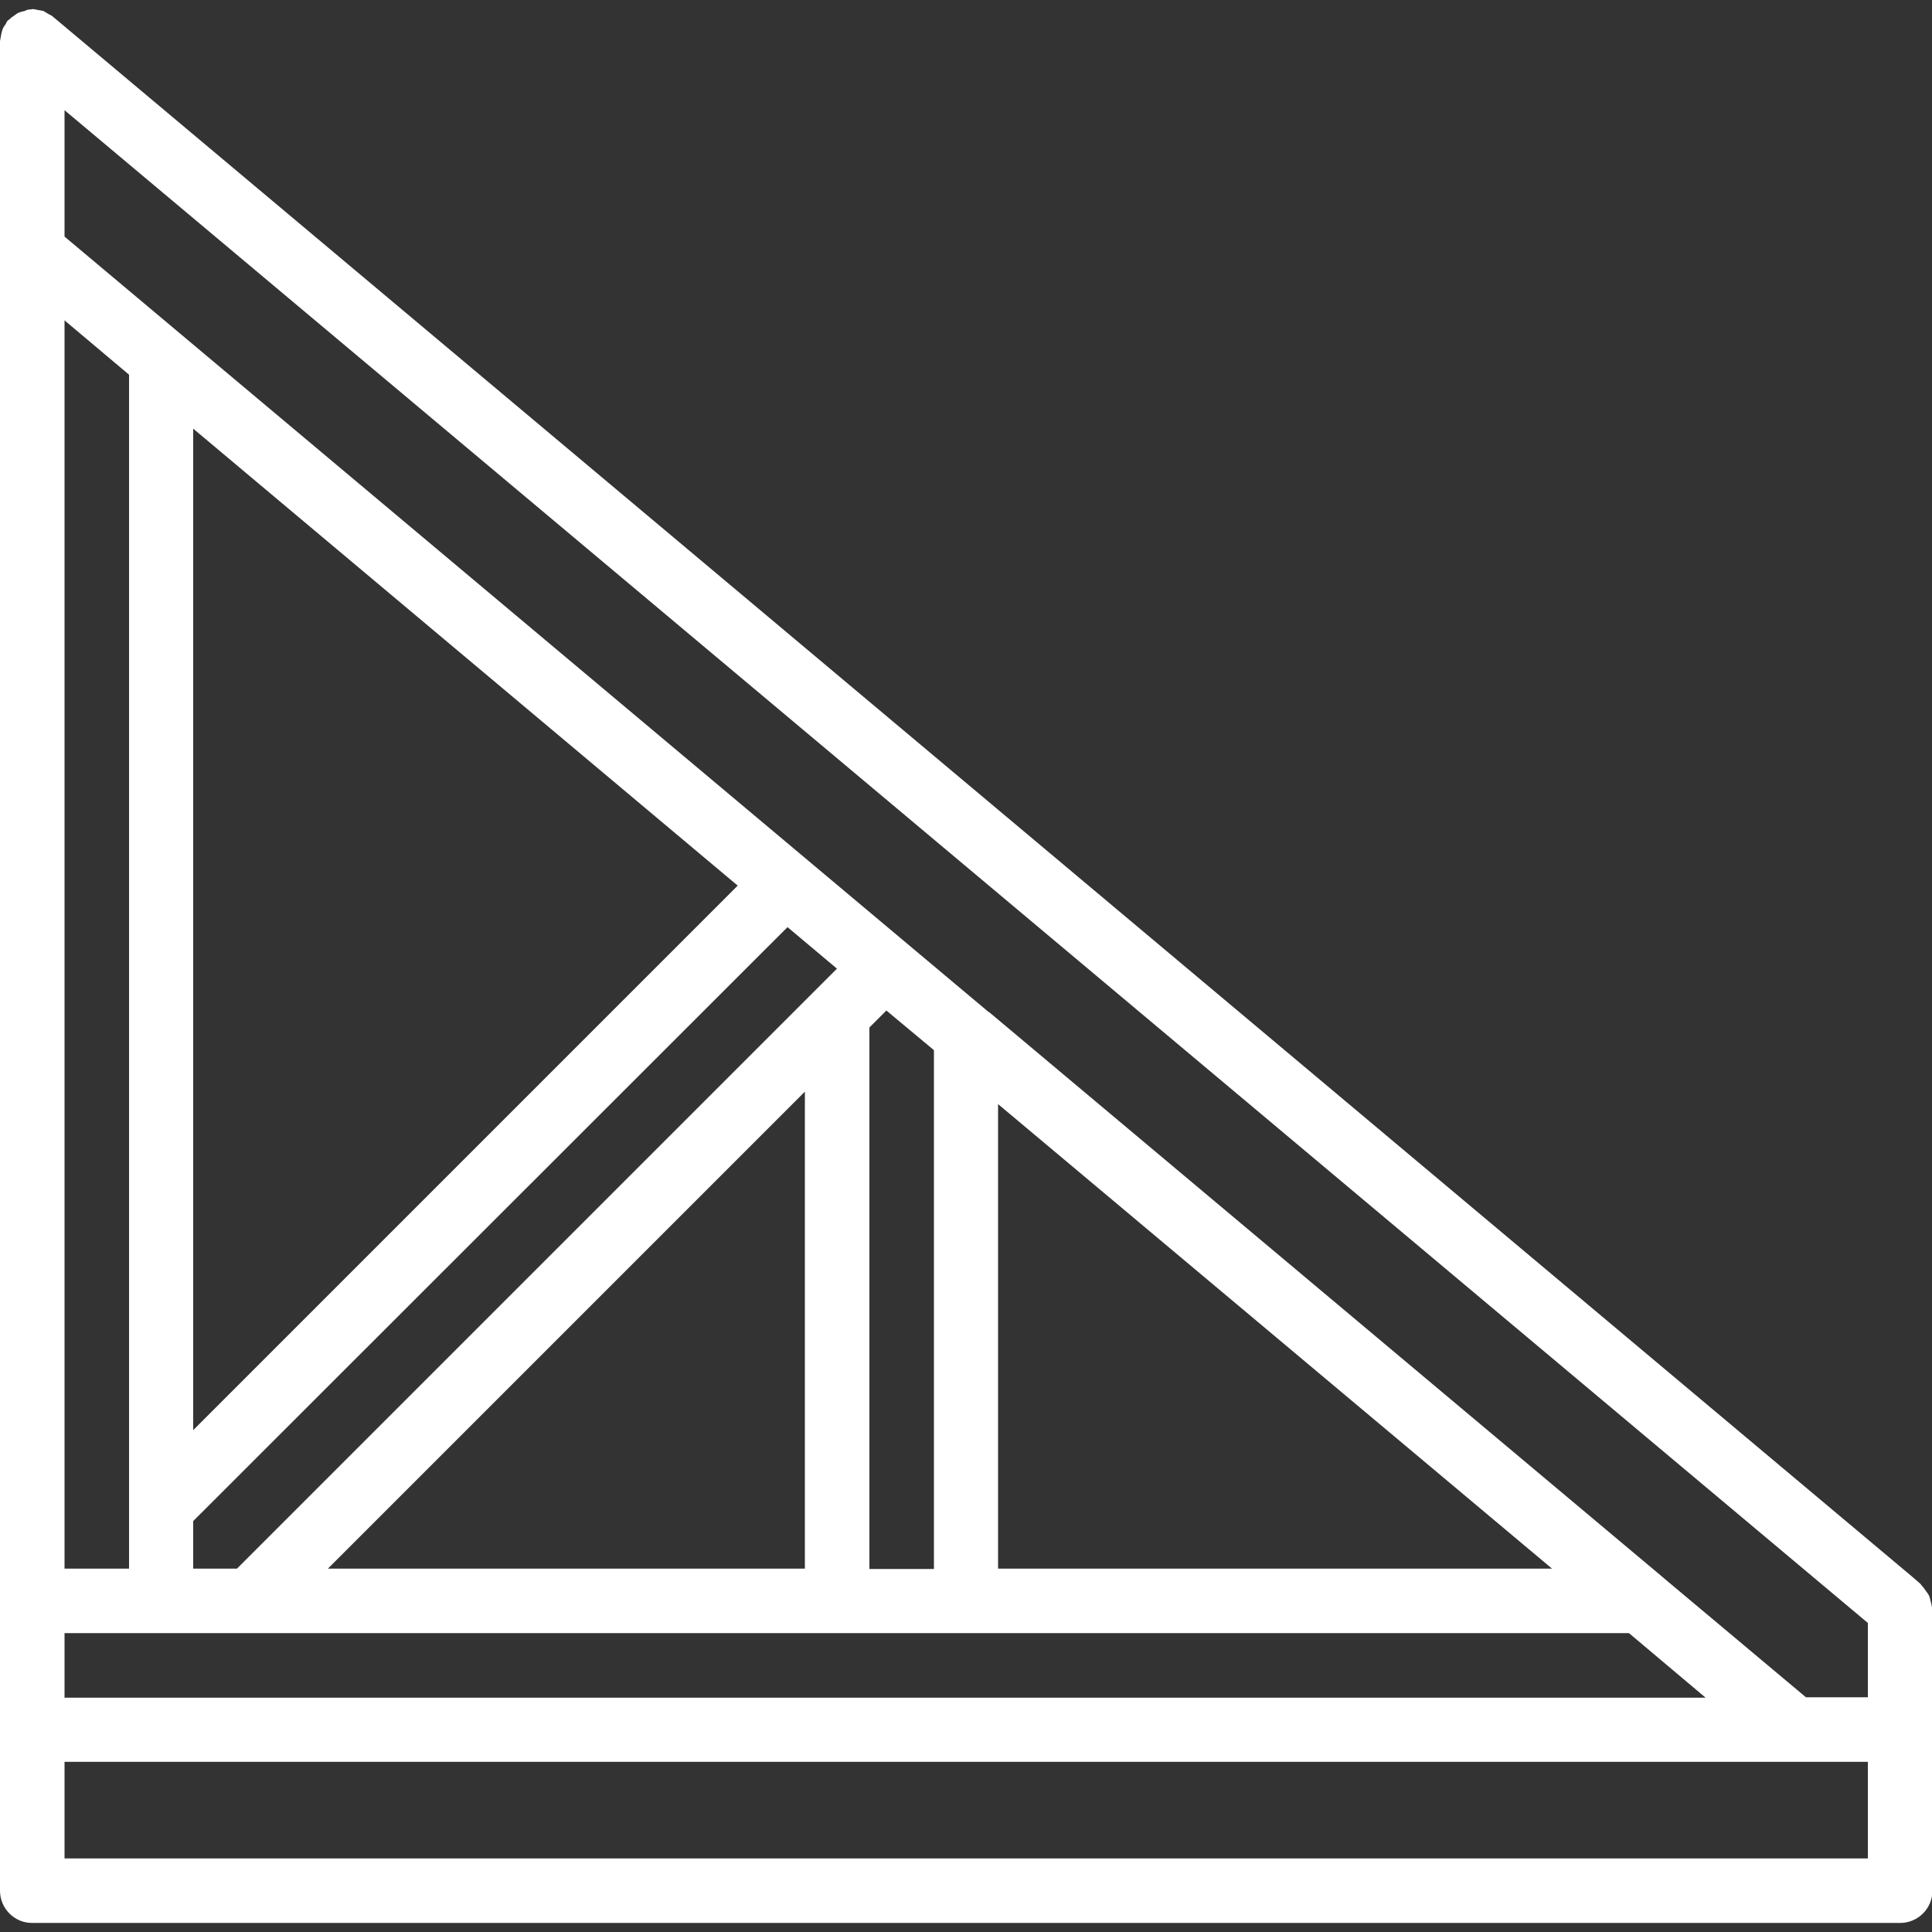 <?xml version="1.0" encoding="utf-8"?>
<!-- Generator: Adobe Illustrator 24.3.0, SVG Export Plug-In . SVG Version: 6.00 Build 0)  -->
<svg version="1.1" id="Capa_1" xmlns="http://www.w3.org/2000/svg" xmlns:xlink="http://www.w3.org/1999/xlink" x="0px" y="0px"
	 viewBox="0 0 512 512" style="enable-background:new 0 0 512 512;" xml:space="preserve">
<rect x="0" y="0" width="512" height="512" fill="#333333" stroke="none"/>
<style type="text/css">
	.st0{fill:#FFFFFF;}
</style>
<g>
	<g>
		<path class="st0" d="M0.2,9.8C0.3,9.2,0.4,8.6,0.6,8c0.2-0.6,0.5-1.1,0.9-1.6c0.2-0.4,0.3-0.7,0.6-1c0.1-0.1,0.2-0.1,0.3-0.2
			c0.4-0.4,0.9-0.8,1.4-1.1c0.4-0.3,0.8-0.6,1.3-0.8c0.5-0.2,1-0.3,1.5-0.4C7,2.6,7.6,2.5,8.2,2.5c0.1,0,0.2-0.1,0.4-0.1
			c0.4,0,0.8,0.1,1.2,0.2c0.6,0.1,1.2,0.2,1.7,0.3C12,3.2,12.5,3.5,13,3.8c0.4,0.2,0.7,0.3,1,0.6l492.7,413.4l2.3,2
			c0.1,0.1,0.1,0.2,0.2,0.3c0.4,0.4,0.8,0.9,1.1,1.4c0.3,0.4,0.6,0.8,0.9,1.3c0.2,0.5,0.3,0.9,0.4,1.4c0.2,0.6,0.3,1.2,0.4,1.8
			c0,0.1,0.1,0.2,0.1,0.3v74.8c0,2.3-0.9,4.4-2.5,6c-1.6,1.6-3.8,2.5-6,2.5H8.5c-2.3,0-4.4-0.9-6-2.5c-1.6-1.6-2.5-3.8-2.5-6V10.9
			C0.1,10.5,0.1,10.2,0.2,9.8z M17.1,492.5h477.9v-25.6H17.1L17.1,492.5L17.1,492.5z M17.1,449.9H452l-20.3-17.1H17.1L17.1,449.9
			L17.1,449.9z M411.3,415.7L264.5,292.6v123.1H411.3z M247.5,415.7V278.3l-12.6-10.5l-4.5,4.5v143.5H247.5z M51.2,403.1v12.6h11.6
			l159-159l-13.1-11L51.2,403.1z M195.5,234.7L51.2,113.6V379L195.5,234.7z M86.9,415.7h126.4V289.3L86.9,415.7z M17.1,415.7h17.1
			V99.3L17.1,84.9V415.7z M17.1,62.7L262,268.2l0.1,0l178.7,149.9l0.1,0.1l37.7,31.6h16.4v-19.7L17.1,29.2V62.7z"/>
	</g>
</g>
</svg>
